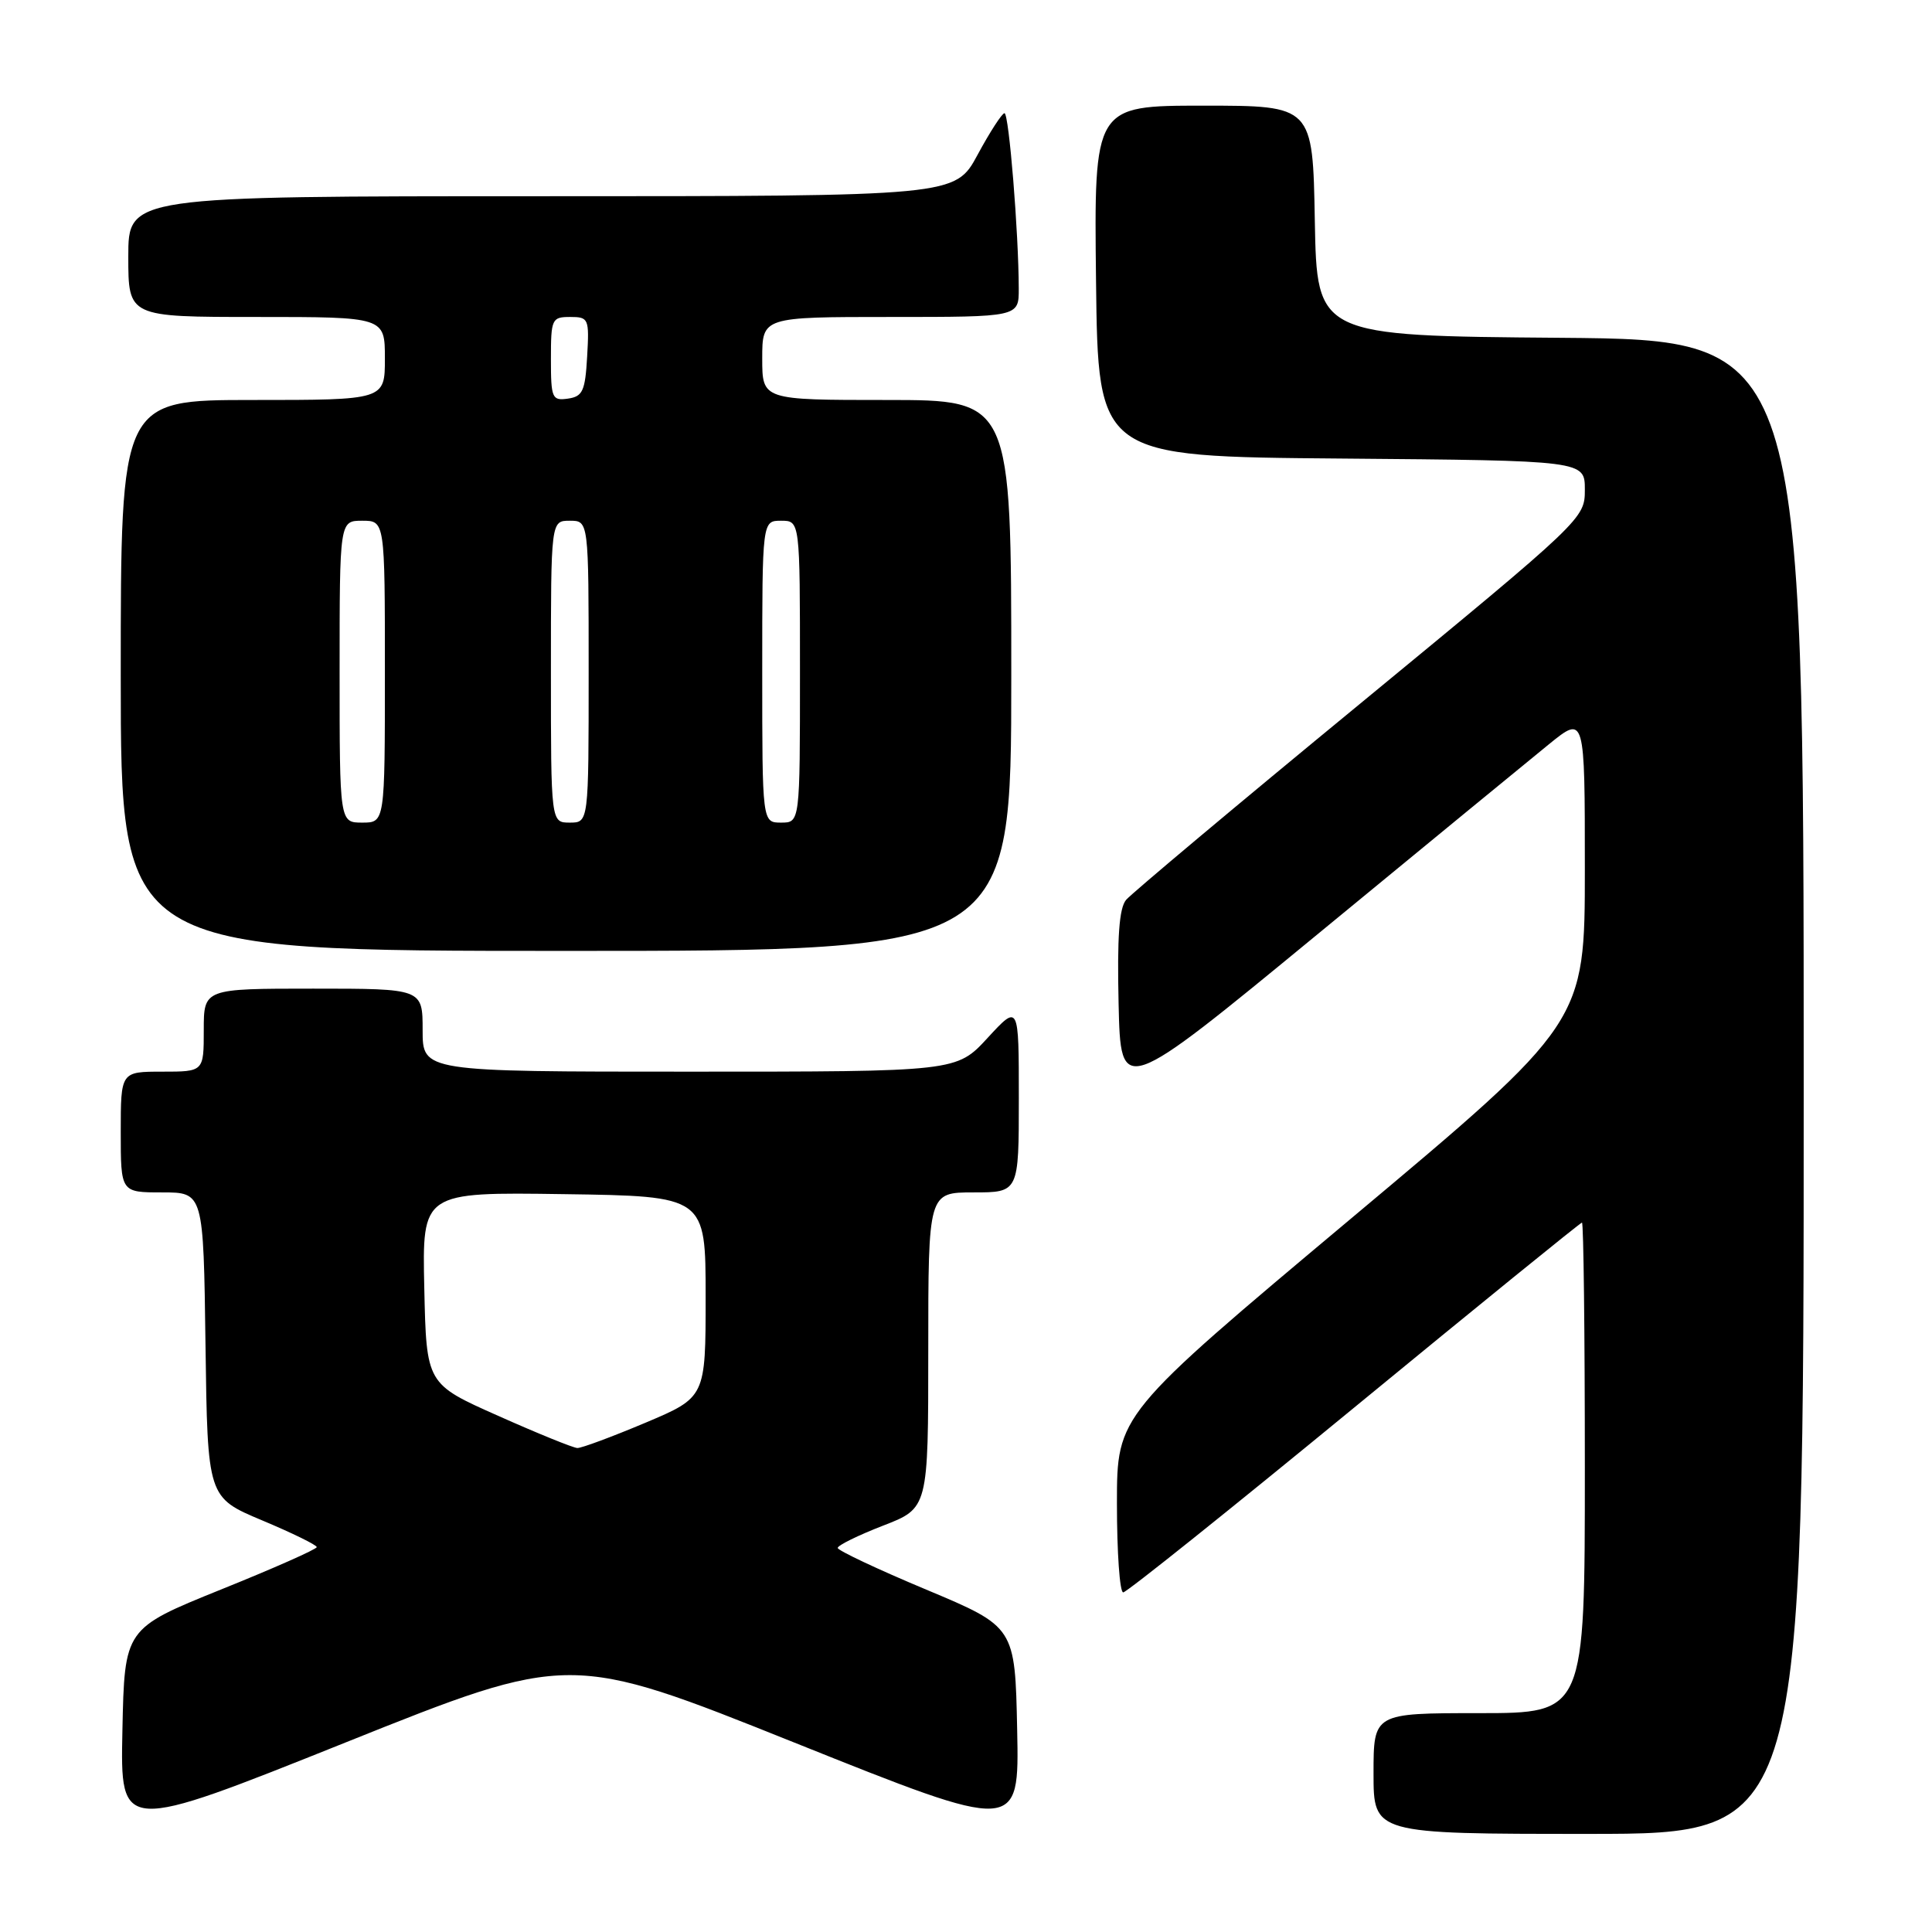 <?xml version="1.0" encoding="UTF-8" standalone="no"?>
<!DOCTYPE svg PUBLIC "-//W3C//DTD SVG 1.1//EN" "http://www.w3.org/Graphics/SVG/1.1/DTD/svg11.dtd" >
<svg xmlns="http://www.w3.org/2000/svg" xmlns:xlink="http://www.w3.org/1999/xlink" version="1.1" viewBox="0 0 256 256">
 <g >
 <path fill="currentColor"
d=" M 105.28 230.91 C 135.06 242.84 135.06 242.84 134.78 229.21 C 134.50 215.57 134.50 215.57 122.75 210.64 C 116.29 207.94 111.00 205.44 111.00 205.11 C 111.00 204.77 113.70 203.44 117.00 202.16 C 123.00 199.84 123.00 199.84 123.00 178.92 C 123.00 158.00 123.00 158.00 129.00 158.00 C 135.00 158.00 135.00 158.00 135.00 145.52 C 135.00 133.04 135.00 133.04 130.87 137.52 C 126.75 142.00 126.75 142.00 91.37 142.00 C 56.00 142.00 56.00 142.00 56.00 136.50 C 56.00 131.00 56.00 131.00 41.50 131.00 C 27.00 131.00 27.00 131.00 27.00 136.50 C 27.00 142.00 27.00 142.00 21.50 142.00 C 16.00 142.00 16.00 142.00 16.00 150.00 C 16.00 158.00 16.00 158.00 21.48 158.00 C 26.96 158.00 26.96 158.00 27.23 178.21 C 27.50 198.42 27.50 198.42 34.74 201.46 C 38.72 203.13 41.97 204.72 41.97 205.00 C 41.97 205.28 36.24 207.82 29.23 210.64 C 16.50 215.79 16.50 215.79 16.22 229.31 C 15.94 242.84 15.94 242.84 45.73 230.91 C 75.51 218.98 75.51 218.98 105.28 230.91 Z  M 239.00 144.01 C 239.00 45.03 239.00 45.03 206.75 44.76 C 174.50 44.50 174.50 44.50 174.22 29.25 C 173.95 14.00 173.95 14.00 159.46 14.00 C 144.96 14.00 144.96 14.00 145.23 37.25 C 145.50 60.50 145.50 60.50 177.75 60.76 C 210.00 61.03 210.00 61.03 210.00 64.88 C 210.00 68.71 209.86 68.84 180.25 93.22 C 163.88 106.68 149.92 118.40 149.21 119.24 C 148.29 120.35 148.02 124.21 148.22 133.01 C 148.50 145.25 148.50 145.25 174.50 123.86 C 188.80 112.09 202.64 100.73 205.25 98.61 C 210.00 94.76 210.00 94.76 210.00 115.13 C 210.00 135.50 210.00 135.50 179.00 161.48 C 148.00 187.47 148.00 187.47 148.00 199.23 C 148.00 205.70 148.37 211.00 148.83 211.00 C 149.28 211.00 163.06 199.97 179.45 186.50 C 195.84 173.03 209.42 162.00 209.62 162.00 C 209.83 162.00 210.00 176.62 210.00 194.50 C 210.00 227.00 210.00 227.00 196.00 227.00 C 182.00 227.00 182.00 227.00 182.00 235.00 C 182.00 243.00 182.00 243.00 210.50 243.00 C 239.00 243.00 239.00 243.00 239.00 144.01 Z  M 134.00 89.50 C 134.00 53.00 134.00 53.00 117.50 53.00 C 101.00 53.00 101.00 53.00 101.00 47.50 C 101.00 42.00 101.00 42.00 118.00 42.00 C 135.00 42.00 135.00 42.00 134.99 38.25 C 134.98 30.90 133.69 15.00 133.10 15.00 C 132.77 15.01 131.17 17.48 129.54 20.50 C 126.57 26.00 126.57 26.00 71.79 26.00 C 17.00 26.00 17.00 26.00 17.00 34.00 C 17.00 42.00 17.00 42.00 34.00 42.00 C 51.00 42.00 51.00 42.00 51.00 47.50 C 51.00 53.00 51.00 53.00 33.50 53.00 C 16.00 53.00 16.00 53.00 16.00 89.50 C 16.00 126.00 16.00 126.00 75.00 126.00 C 134.00 126.00 134.00 126.00 134.00 89.50 Z  M 66.00 187.60 C 56.50 183.38 56.50 183.38 56.22 170.67 C 55.94 157.96 55.94 157.96 74.72 158.23 C 93.50 158.50 93.50 158.50 93.50 171.83 C 93.50 185.15 93.50 185.15 85.50 188.53 C 81.10 190.38 77.05 191.89 76.50 191.87 C 75.95 191.85 71.22 189.93 66.00 187.60 Z  M 45.00 89.00 C 45.00 69.00 45.00 69.00 48.00 69.00 C 51.00 69.00 51.00 69.00 51.00 89.00 C 51.00 109.00 51.00 109.00 48.00 109.00 C 45.00 109.00 45.00 109.00 45.00 89.00 Z  M 73.00 89.00 C 73.00 69.00 73.00 69.00 75.50 69.00 C 78.00 69.00 78.00 69.00 78.00 89.00 C 78.00 109.00 78.00 109.00 75.50 109.00 C 73.00 109.00 73.00 109.00 73.00 89.00 Z  M 101.00 89.00 C 101.00 69.00 101.00 69.00 103.50 69.00 C 106.00 69.00 106.00 69.00 106.00 89.00 C 106.00 109.00 106.00 109.00 103.50 109.00 C 101.00 109.00 101.00 109.00 101.00 89.00 Z  M 73.00 47.57 C 73.00 42.26 73.12 42.00 75.55 42.00 C 78.00 42.00 78.09 42.21 77.80 47.25 C 77.54 51.82 77.21 52.54 75.25 52.82 C 73.15 53.12 73.00 52.77 73.00 47.57 Z "/>
</g>
</svg>
